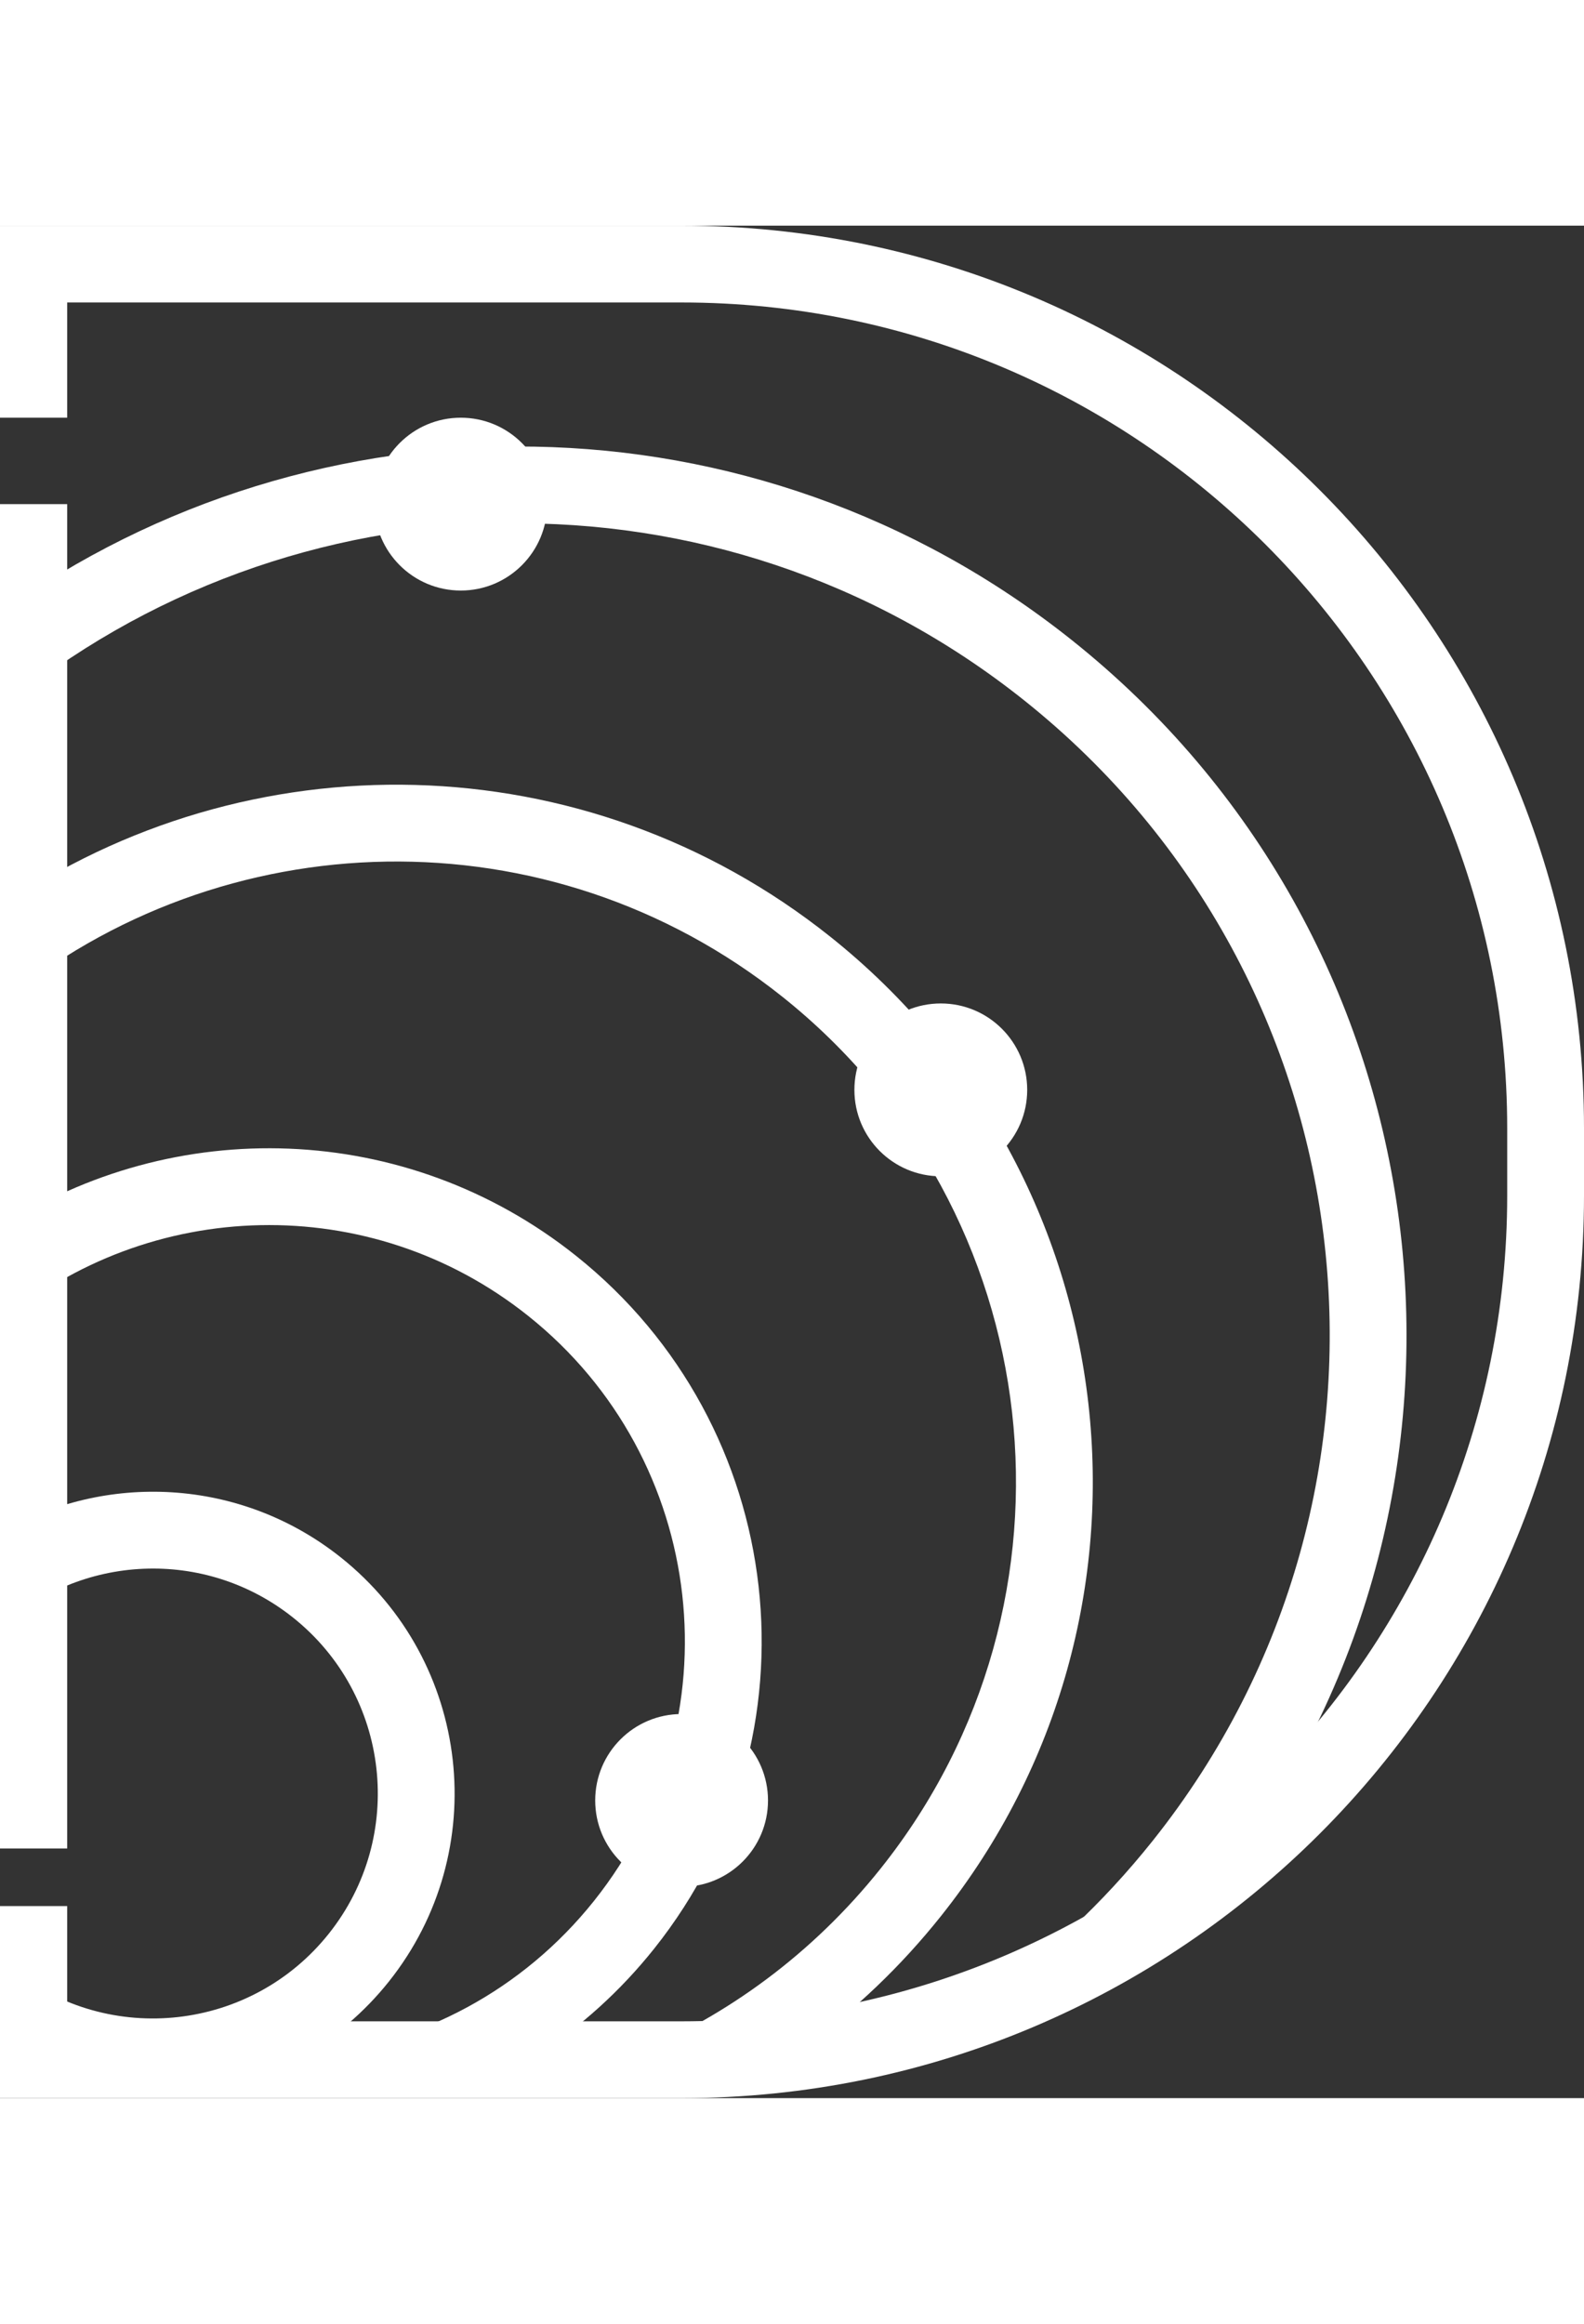 <svg width="15" height="22" viewBox="0 0 165 195" fill="none" xmlns="http://www.w3.org/2000/svg">
    <rect x="0" y="0" width="165" height="195" fill="#333333" stroke="none"/>
    <path d="M0 4H71C120.706 4 161 44.294 161 94V101C161 150.706 120.706 191 71 191H0"
        stroke="white" stroke-width="8" />
    <line x1="3.5" y1="4" x2="3.5" y2="20" stroke="white" stroke-width="7" />
    <line x1="3.5" y1="29" x2="3.5" y2="169" stroke="white" stroke-width="7" />
    <line x1="3.5" y1="175" x2="3.5" y2="191" stroke="white" stroke-width="7" />
    <path fill-rule="evenodd" clip-rule="evenodd"
        d="M0.239 190.512C0.159 190.466 0.08 190.419 0 190.372V180.456C0.425 180.849 0.867 181.23 1.327 181.596C11.444 189.66 26.183 187.996 34.247 177.879C42.311 167.761 40.647 153.022 30.53 144.958C21.345 137.637 8.351 138.334 0 146.095V136.177C10.892 129.778 25.048 130.358 35.516 138.702C49.088 149.52 51.321 169.293 40.503 182.865C37.97 186.043 34.946 188.599 31.625 190.512H0.239Z"
        fill="white" />
    <path fill-rule="evenodd" clip-rule="evenodd"
        d="M0.064 190.512C0.043 190.498 0.021 190.484 0 190.47V180.516C0.322 180.788 0.648 181.056 0.979 181.32C7.627 186.619 15.352 189.647 23.221 190.512H0.064ZM55.947 190.512C60.469 187.578 64.602 183.876 68.146 179.429C85.821 157.254 82.173 124.95 59.999 107.276C42.257 93.134 18.03 92.642 0 104.369V114.325C15.474 101.209 38.55 100.409 55.013 113.531C73.732 128.452 76.811 155.723 61.89 174.442C54.399 183.841 43.793 189.298 32.72 190.512H55.947Z"
        fill="white" />
    <path fill-rule="evenodd" clip-rule="evenodd"
        d="M83.853 189.601C89.042 185.835 93.814 181.314 98.005 176.057C122.993 144.707 117.836 99.036 86.486 74.047C60.853 53.617 25.647 53.338 0 71.051V81.085C23.053 61.926 57.137 60.884 81.499 80.303C109.394 102.538 113.983 143.176 91.749 171.071C84.671 179.95 75.728 186.468 65.925 190.511H71C75.364 190.511 79.655 190.201 83.853 189.601ZM16.543 190.511C11.079 188.248 5.837 185.19 0.981 181.32C0.651 181.057 0.324 180.791 0 180.522V190.511H16.543Z"
        fill="white" />
    <path fill-rule="evenodd" clip-rule="evenodd"
        d="M129.617 168.807C157.671 129.081 150.181 73.875 111.661 43.172C78.512 16.749 32.797 16.775 0 40.371V50.485C30.163 25.384 74.784 24.008 106.675 49.428C143.172 78.519 149.176 131.689 120.084 168.186C114.827 174.782 108.782 180.383 102.192 184.96C112.315 181.219 121.582 175.71 129.617 168.807ZM15.022 190.512C10.266 188.033 5.678 185.064 1.327 181.596C0.88 181.239 0.438 180.88 0 180.517V190.512H15.022Z"
        fill="white" />
    <circle cx="71" cy="164" r="9" fill="white" />
    <circle cx="98" cy="90" r="9" fill="white" />
    <circle cx="48" cy="29" r="9" fill="white" />
</svg>
